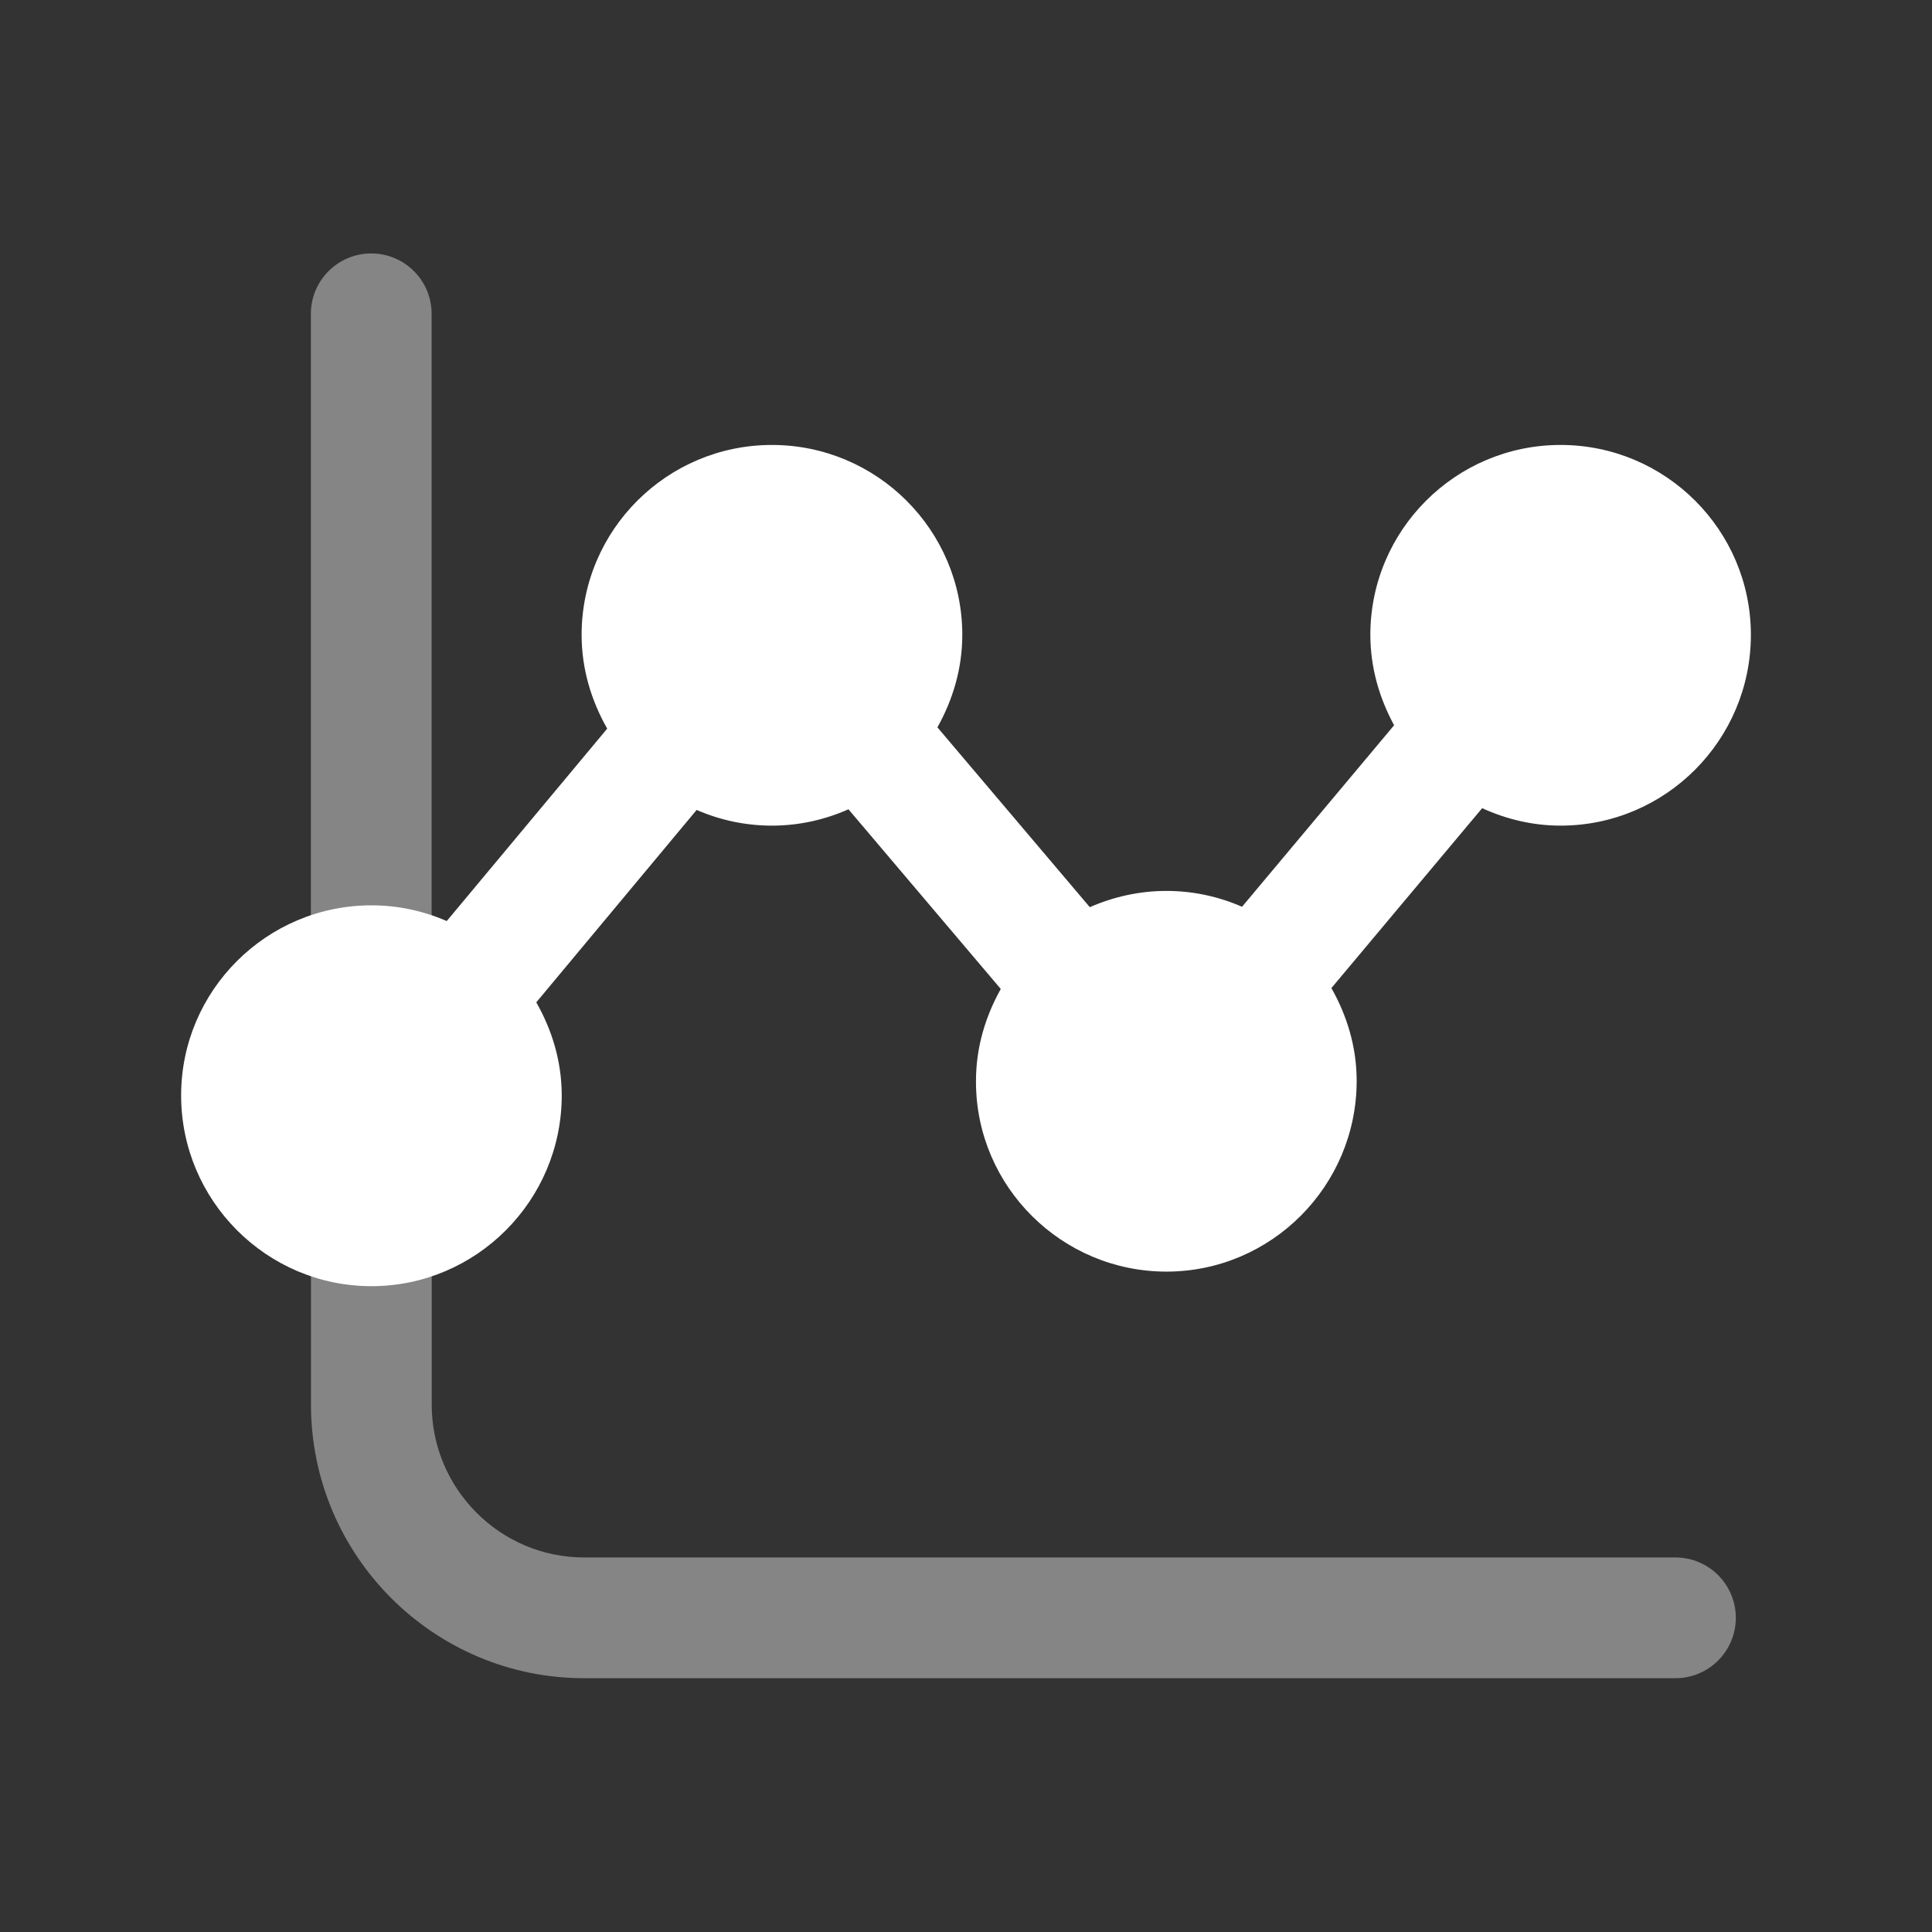 <svg width="72" height="72" viewBox="0 0 72 72" fill="none" xmlns="http://www.w3.org/2000/svg">
<rect x="0" y="0" width="72" height="72" fill="#333333" stroke="none"/>
<g opacity="0.4">
<path fill-rule="evenodd" clip-rule="evenodd" d="M13.835 38.272C12.593 38.272 11.585 37.264 11.585 36.022V11.695C11.585 10.453 12.593 9.445 13.835 9.445C15.078 9.445 16.085 10.453 16.085 11.695V36.022C16.085 37.264 15.078 38.272 13.835 38.272Z" fill="white"/>
<path fill-rule="evenodd" clip-rule="evenodd" d="M62.439 62.542H21.771C16.155 62.542 11.589 57.967 11.589 52.345V45.652C11.589 44.41 12.597 43.402 13.839 43.402C15.081 43.402 16.089 44.41 16.089 45.652V52.345C16.089 55.483 18.636 58.042 21.771 58.042H62.439C63.681 58.042 64.689 59.05 64.689 60.292C64.689 61.534 63.681 62.542 62.439 62.542Z" fill="white"/>
</g>
<path fill-rule="evenodd" clip-rule="evenodd" d="M58.158 16.582C54.249 16.582 51.069 19.756 51.069 23.659C51.069 24.883 51.408 26.02 51.954 27.028L46.287 33.793C45.423 33.415 44.472 33.202 43.47 33.202C42.453 33.202 41.49 33.424 40.614 33.808L34.935 27.106C35.508 26.08 35.862 24.916 35.862 23.659C35.862 19.756 32.679 16.582 28.767 16.582C24.855 16.582 21.675 19.756 21.675 23.659C21.675 24.934 22.038 26.116 22.629 27.154L16.65 34.324C15.789 33.952 14.841 33.739 13.845 33.739C9.933 33.739 6.75 36.916 6.75 40.822C6.75 44.74 9.933 47.932 13.845 47.932C17.751 47.932 20.934 44.74 20.934 40.822C20.934 39.556 20.571 38.383 19.986 37.354L25.962 30.184C26.823 30.559 27.771 30.769 28.767 30.769C29.784 30.769 30.744 30.547 31.62 30.16L37.296 36.856C36.726 37.876 36.372 39.031 36.372 40.279V40.348C36.39 44.23 39.573 47.389 43.47 47.389C47.376 47.389 50.559 44.2 50.559 40.279C50.559 39.019 50.199 37.849 49.617 36.823L55.236 30.118C56.13 30.526 57.114 30.769 58.158 30.769C62.07 30.769 65.25 27.58 65.25 23.659C65.25 19.756 62.07 16.582 58.158 16.582Z" fill="white"/>
</svg>
